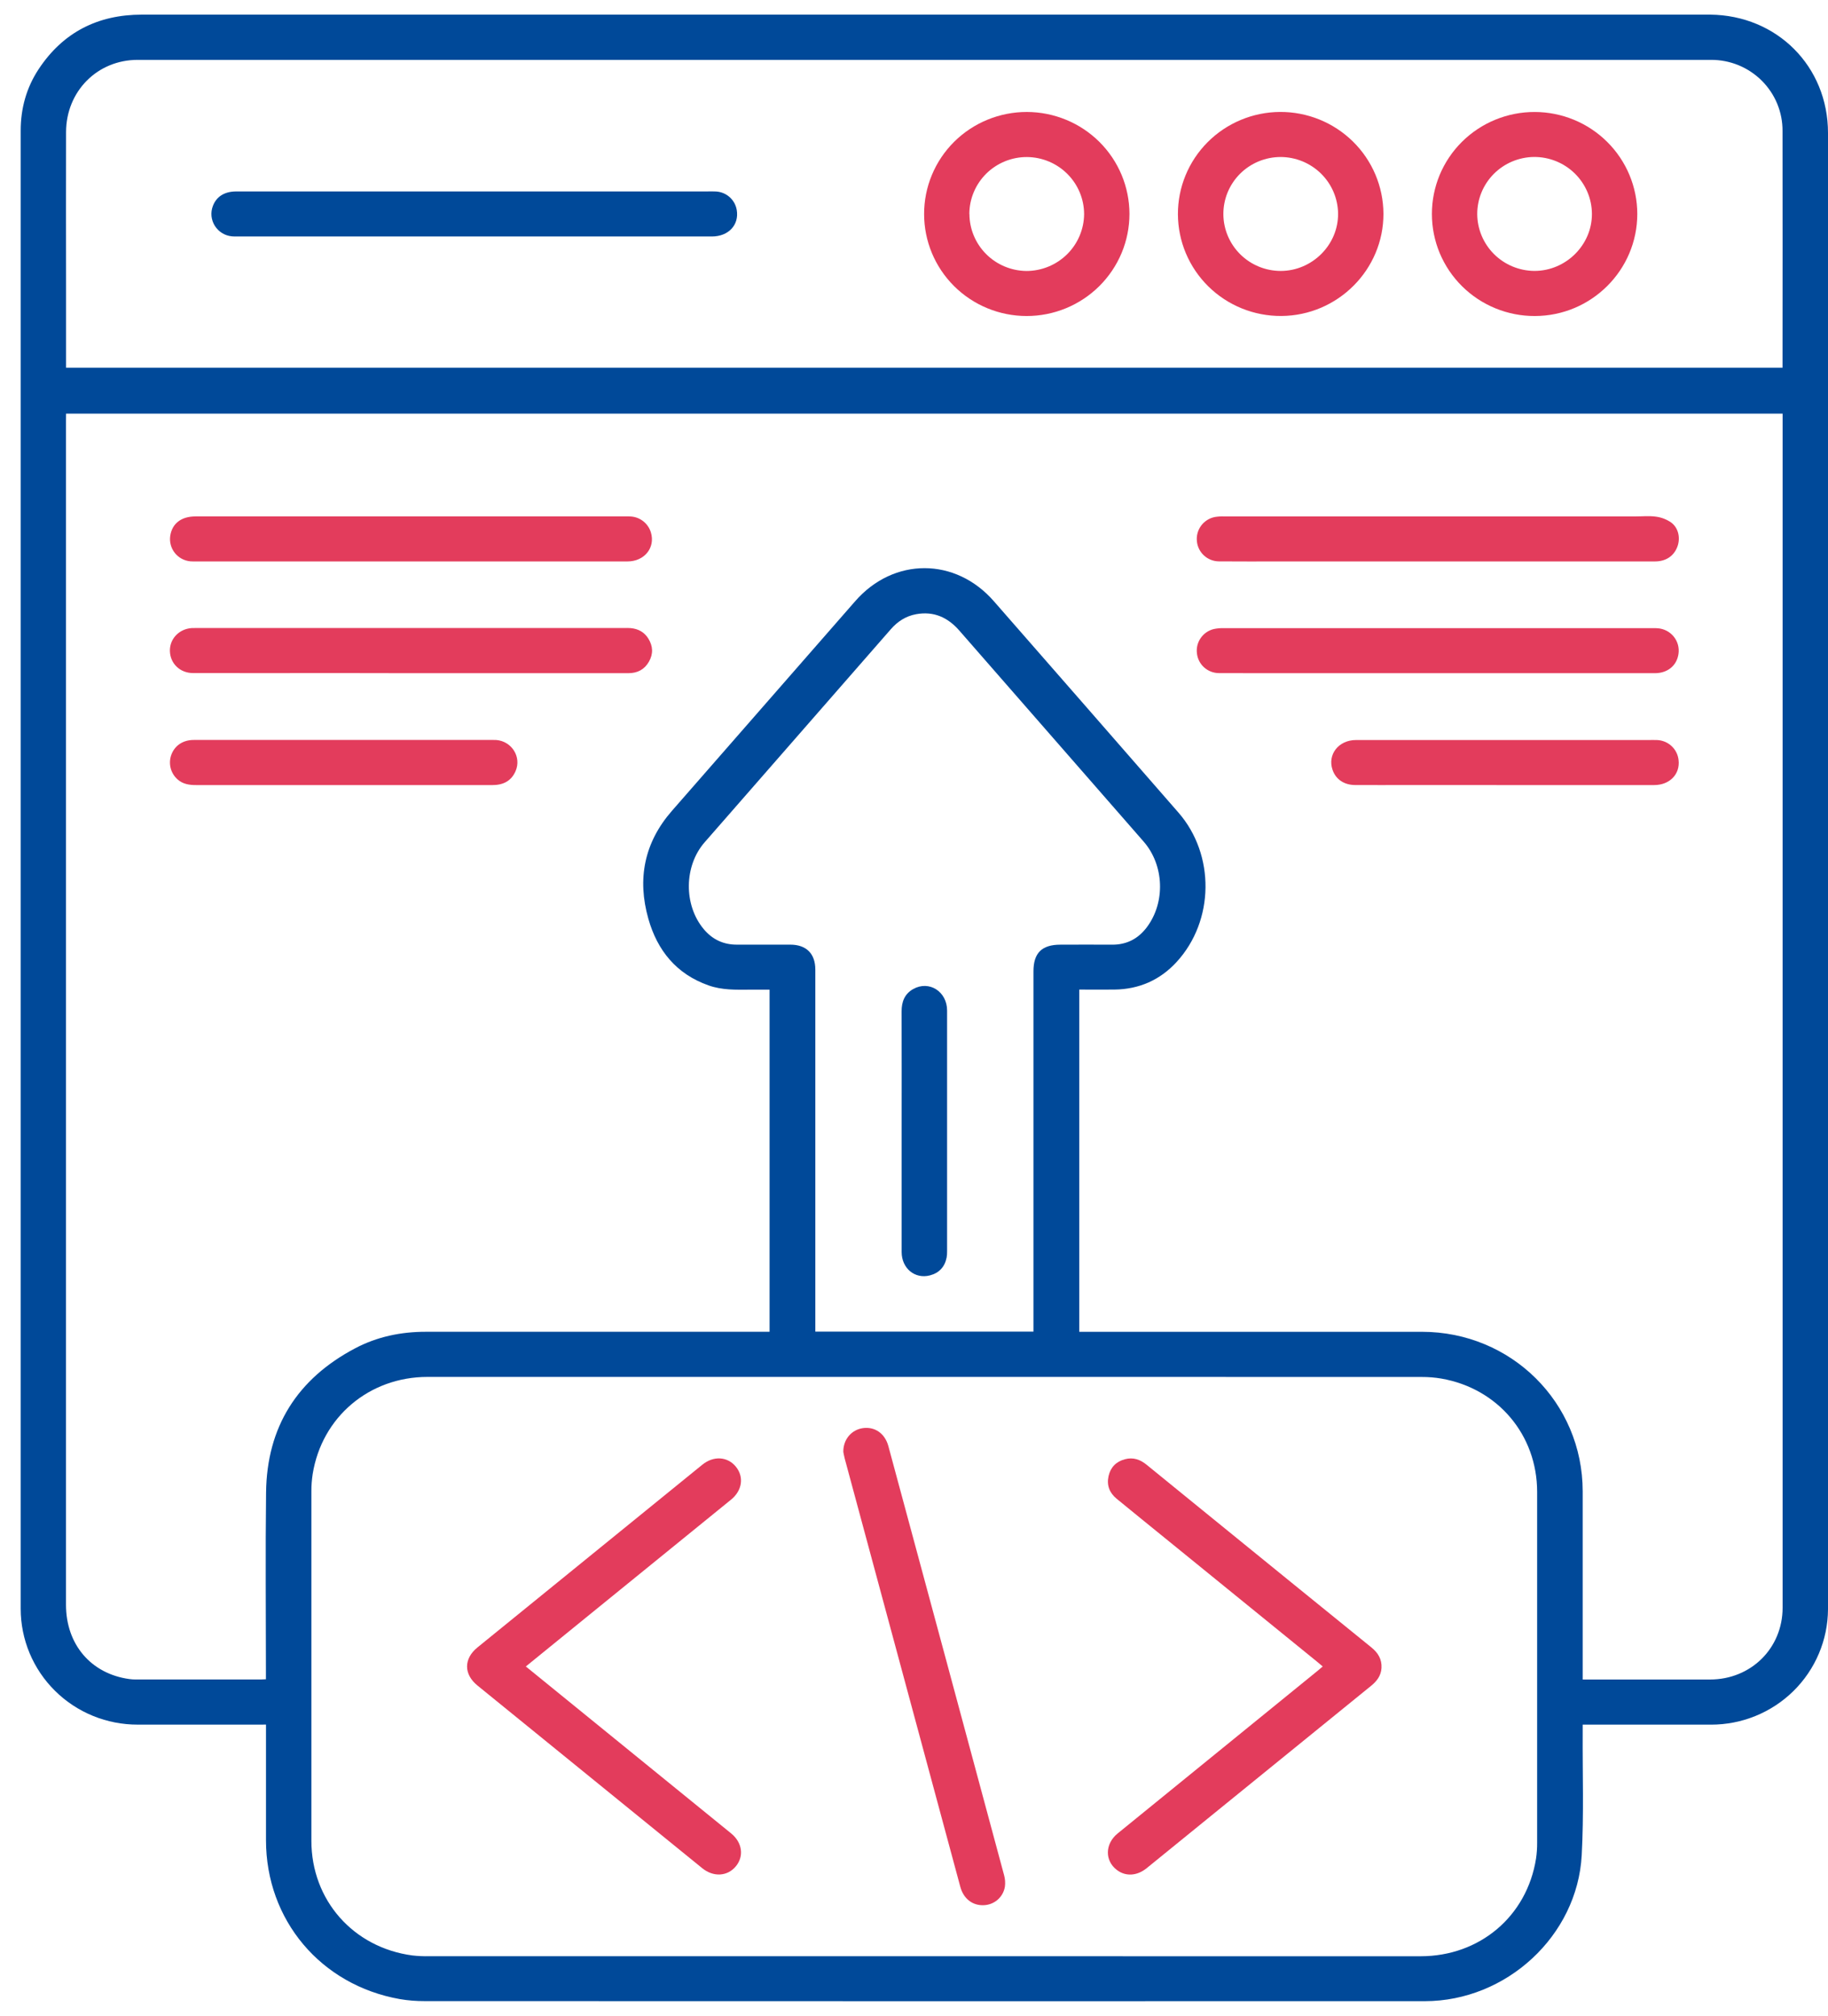 <svg width="88" height="97" viewBox="0 0 88 97" fill="none" xmlns="http://www.w3.org/2000/svg">
<path d="M12.805 82.988V83.369C12.805 85.097 12.805 86.824 12.805 88.551C12.805 92.391 15.441 95.525 19.249 96.198C19.643 96.265 20.043 96.297 20.442 96.295C36.491 96.3 52.538 96.302 68.586 96.298C72.516 96.298 75.935 93.156 76.144 89.269C76.25 87.307 76.18 85.335 76.191 83.369C76.191 83.259 76.191 83.148 76.191 82.991H82.362C83.85 82.995 85.28 82.413 86.337 81.373C87.393 80.333 87.992 78.919 88 77.442C88 77.239 88 77.035 88 76.832V6.397C88 3.198 85.549 0.737 82.329 0.704C82.097 0.704 81.864 0.704 81.631 0.704H6.831C4.71 0.704 3.035 1.554 1.863 3.324C1.272 4.218 0.996 5.216 0.996 6.288C0.996 10.305 0.996 14.323 0.996 18.341C0.996 38.031 0.996 57.721 0.996 77.413C0.996 78.147 1.142 78.874 1.425 79.552C1.709 80.23 2.124 80.845 2.648 81.363C3.172 81.882 3.794 82.292 4.478 82.571C5.161 82.85 5.894 82.992 6.633 82.99C8.569 82.988 10.504 82.988 12.439 82.99L12.805 82.988ZM3.18 19.904H85.815V20.2C85.815 39.254 85.815 58.309 85.815 77.363C85.815 79.314 84.292 80.818 82.324 80.819C80.389 80.819 78.454 80.819 76.519 80.819H76.191V80.459C76.191 77.56 76.191 74.66 76.191 71.76C76.186 67.493 72.751 64.087 68.45 64.087H51.956V47.619C52.536 47.619 53.094 47.625 53.651 47.619C54.84 47.604 55.846 47.159 56.644 46.289C58.462 44.309 58.5 41.132 56.733 39.105C53.774 35.711 50.812 32.321 47.846 28.933C45.996 26.813 43.026 26.807 41.171 28.928C38.231 32.289 35.291 35.651 32.351 39.013C31.012 40.542 30.668 42.296 31.212 44.213C31.643 45.735 32.56 46.873 34.111 47.419C34.756 47.647 35.428 47.629 36.097 47.624C36.41 47.624 36.723 47.624 37.047 47.624V64.086H20.489C19.297 64.086 18.151 64.325 17.099 64.88C14.308 66.352 12.846 68.669 12.809 71.814C12.774 74.695 12.802 77.577 12.802 80.458V80.807C12.686 80.812 12.622 80.818 12.558 80.818C10.548 80.818 8.539 80.818 6.529 80.818C6.427 80.818 6.325 80.811 6.223 80.797C4.381 80.542 3.177 79.134 3.177 77.222C3.177 58.234 3.177 39.244 3.177 20.253L3.18 19.904ZM44.497 94.135C36.552 94.135 28.607 94.135 20.661 94.135C20.392 94.14 20.122 94.128 19.854 94.098C17.003 93.718 14.991 91.435 14.99 88.58C14.99 82.974 14.99 77.368 14.99 71.762C14.989 71.485 15.01 71.208 15.052 70.934C15.492 68.189 17.774 66.259 20.579 66.258C30.83 66.258 41.083 66.258 51.336 66.258C57.039 66.258 62.741 66.259 68.444 66.261C68.76 66.26 69.076 66.285 69.388 66.338C72.106 66.811 73.996 69.047 73.998 71.79C74.001 77.415 74.001 83.039 73.998 88.663C74 88.922 73.983 89.18 73.945 89.436C73.505 92.216 71.232 94.136 68.389 94.136L44.497 94.135ZM3.18 17.694V17.352C3.18 16.142 3.18 14.932 3.18 13.722C3.18 11.265 3.173 8.809 3.18 6.352C3.187 4.391 4.687 2.881 6.626 2.881C31.875 2.881 57.123 2.881 82.372 2.881C82.825 2.879 83.273 2.967 83.692 3.138C84.11 3.31 84.49 3.562 84.81 3.88C85.129 4.198 85.383 4.575 85.555 4.991C85.726 5.407 85.814 5.852 85.811 6.301C85.815 9.996 85.815 13.69 85.811 17.384V17.694H3.18ZM39.25 64.077V63.701C39.25 58.021 39.25 52.342 39.25 46.662C39.25 45.889 38.817 45.458 38.044 45.457C37.188 45.457 36.333 45.454 35.476 45.457C34.818 45.46 34.287 45.203 33.871 44.703C32.906 43.539 32.928 41.67 33.92 40.533C34.206 40.205 34.492 39.877 34.78 39.55L42.882 30.281C43.209 29.906 43.608 29.646 44.102 29.556C44.953 29.401 45.626 29.709 46.181 30.343C49.135 33.728 52.092 37.111 55.05 40.492C56.044 41.627 56.114 43.417 55.207 44.622C54.789 45.176 54.238 45.464 53.533 45.458C52.705 45.451 51.877 45.458 51.049 45.458C50.156 45.458 49.751 45.857 49.751 46.738V64.078L39.25 64.077Z" fill="#004999"/>
<path d="M19.77 27.017C23.25 27.017 26.729 27.017 30.208 27.017C31.025 27.017 31.556 26.352 31.334 25.62C31.271 25.411 31.145 25.225 30.973 25.088C30.802 24.951 30.592 24.869 30.372 24.854C30.298 24.848 30.224 24.85 30.149 24.85H9.411C8.726 24.85 8.286 25.191 8.195 25.786C8.174 25.931 8.182 26.078 8.22 26.218C8.257 26.359 8.324 26.491 8.414 26.606C8.505 26.721 8.618 26.816 8.747 26.886C8.876 26.955 9.018 26.998 9.164 27.012C9.265 27.021 9.368 27.017 9.47 27.017H19.77Z" fill="#E33C5C"/>
<path d="M19.781 32.394C23.27 32.394 26.759 32.394 30.248 32.394C30.688 32.394 31.025 32.218 31.24 31.84C31.456 31.461 31.434 31.094 31.213 30.732C31.02 30.418 30.725 30.258 30.36 30.225C30.259 30.216 30.155 30.22 30.053 30.22H9.511C9.418 30.22 9.325 30.22 9.232 30.223C8.618 30.262 8.16 30.75 8.179 31.335C8.198 31.933 8.665 32.385 9.286 32.388C11.594 32.392 13.901 32.392 16.208 32.388L19.781 32.394Z" fill="#E33C5C"/>
<path d="M69.257 27.017C72.728 27.017 76.198 27.017 79.668 27.017C80.185 27.017 80.566 26.769 80.741 26.328C80.905 25.914 80.813 25.414 80.453 25.146C80.236 24.995 79.985 24.897 79.722 24.862C79.394 24.815 79.052 24.851 78.717 24.851C72.121 24.851 65.525 24.851 58.929 24.851C58.781 24.845 58.632 24.854 58.485 24.878C58.218 24.93 57.98 25.081 57.819 25.3C57.659 25.519 57.588 25.791 57.62 26.06C57.648 26.32 57.771 26.561 57.966 26.737C58.161 26.913 58.414 27.012 58.678 27.014C59.664 27.023 60.65 27.017 61.636 27.017H69.257Z" fill="#E33C5C"/>
<path d="M69.229 32.394C72.709 32.394 76.188 32.394 79.668 32.394C80.279 32.394 80.722 32.028 80.802 31.467C80.824 31.32 80.815 31.171 80.776 31.027C80.737 30.884 80.669 30.751 80.575 30.635C80.482 30.519 80.365 30.424 80.233 30.355C80.101 30.286 79.956 30.244 79.807 30.233C79.715 30.224 79.621 30.227 79.528 30.227C72.662 30.227 65.796 30.227 58.93 30.227C58.763 30.221 58.596 30.236 58.432 30.27C58.177 30.332 57.952 30.486 57.803 30.701C57.653 30.916 57.588 31.178 57.62 31.438C57.647 31.698 57.77 31.939 57.965 32.115C58.161 32.291 58.415 32.389 58.678 32.39C60.102 32.397 61.525 32.393 62.949 32.393L69.229 32.394Z" fill="#E33C5C"/>
<path d="M72.459 37.778C74.849 37.778 77.24 37.778 79.631 37.778C80.378 37.778 80.884 37.255 80.807 36.579C80.781 36.319 80.66 36.077 80.467 35.899C80.275 35.721 80.023 35.619 79.76 35.611C79.621 35.605 79.481 35.611 79.341 35.611C74.652 35.611 69.963 35.611 65.275 35.611C64.437 35.611 63.892 36.314 64.151 37.052C64.308 37.502 64.702 37.772 65.229 37.776C66.085 37.782 66.941 37.776 67.796 37.776L72.459 37.778Z" fill="#E33C5C"/>
<path d="M16.557 37.779C18.938 37.779 21.32 37.779 23.702 37.779C24.218 37.779 24.609 37.589 24.818 37.111C25.115 36.435 24.645 35.675 23.899 35.61C23.852 35.606 23.805 35.607 23.759 35.607C18.95 35.607 14.14 35.607 9.33 35.607C8.807 35.607 8.41 35.875 8.246 36.324C8.172 36.53 8.162 36.753 8.216 36.965C8.271 37.176 8.389 37.367 8.554 37.511C8.808 37.733 9.112 37.779 9.439 37.778C11.811 37.776 14.184 37.777 16.557 37.779Z" fill="#E33C5C"/>
<path d="M25.313 80.192L28.215 77.833C30.541 75.943 32.867 74.054 35.193 72.164C35.733 71.725 35.826 71.067 35.422 70.575C35.018 70.084 34.348 70.045 33.808 70.484C30.2 73.413 26.593 76.343 22.987 79.274C22.317 79.817 22.317 80.567 22.987 81.11C26.593 84.041 30.2 86.971 33.807 89.9C34.344 90.336 35.02 90.296 35.422 89.81C35.825 89.324 35.737 88.663 35.194 88.222C31.998 85.623 28.803 83.025 25.606 80.429C25.515 80.36 25.43 80.289 25.313 80.192Z" fill="#E33C5C"/>
<path d="M63.676 80.191C63.586 80.268 63.509 80.334 63.434 80.397C60.224 83.006 57.014 85.616 53.805 88.226C53.191 88.725 53.174 89.535 53.767 89.985C54.189 90.307 54.738 90.274 55.202 89.897C56.398 88.926 57.593 87.955 58.787 86.984C61.192 85.03 63.597 83.078 66.002 81.125C66.281 80.899 66.481 80.638 66.505 80.268C66.53 79.843 66.337 79.531 66.014 79.271C63.455 77.198 60.899 75.122 58.345 73.045C57.294 72.191 56.243 71.337 55.193 70.481C54.886 70.23 54.546 70.114 54.156 70.219C53.736 70.329 53.462 70.603 53.366 71.03C53.268 71.469 53.409 71.836 53.752 72.118C54.619 72.83 55.493 73.535 56.364 74.243L63.404 79.963C63.487 80.03 63.571 80.102 63.676 80.191Z" fill="#E33C5C"/>
<path d="M40.597 69.865C40.611 69.931 40.63 70.059 40.664 70.184C42.519 77.055 44.374 83.926 46.23 90.797C46.385 91.368 46.819 91.703 47.357 91.679C47.606 91.671 47.844 91.577 48.031 91.413C48.217 91.249 48.34 91.025 48.377 90.78C48.4 90.598 48.386 90.412 48.337 90.235C46.484 83.353 44.628 76.471 42.767 69.591C42.6 68.976 42.115 68.639 41.53 68.724C40.99 68.805 40.59 69.267 40.597 69.865Z" fill="#E33C5C"/>
<path d="M22.835 9.213C19.014 9.213 15.192 9.213 11.37 9.213C10.809 9.213 10.419 9.458 10.248 9.912C10.188 10.068 10.166 10.235 10.182 10.401C10.199 10.567 10.254 10.727 10.343 10.869C10.432 11.01 10.552 11.129 10.695 11.217C10.838 11.305 11 11.358 11.167 11.373C11.251 11.38 11.335 11.382 11.418 11.38C19.034 11.38 26.65 11.38 34.266 11.38C35.069 11.38 35.588 10.825 35.467 10.105C35.427 9.866 35.307 9.648 35.125 9.486C34.944 9.324 34.712 9.229 34.469 9.215C34.339 9.207 34.209 9.212 34.078 9.212L22.835 9.213Z" fill="#004999"/>
<path d="M44.487 10.301C44.486 11.6 45.005 12.847 45.929 13.767C46.853 14.687 48.108 15.205 49.417 15.207C50.067 15.208 50.712 15.081 51.313 14.834C51.914 14.587 52.46 14.225 52.92 13.769C53.38 13.312 53.745 12.771 53.995 12.174C54.244 11.578 54.372 10.938 54.372 10.292C54.37 8.993 53.85 7.748 52.925 6.828C51.999 5.909 50.745 5.392 49.436 5.388C48.786 5.387 48.142 5.513 47.541 5.759C46.939 6.005 46.393 6.367 45.933 6.823C45.473 7.28 45.109 7.822 44.861 8.419C44.612 9.016 44.486 9.655 44.487 10.301ZM46.664 10.295C46.665 9.934 46.738 9.577 46.878 9.244C47.018 8.911 47.223 8.609 47.48 8.354C47.738 8.1 48.044 7.899 48.38 7.762C48.717 7.625 49.077 7.555 49.44 7.557C50.17 7.563 50.867 7.854 51.381 8.368C51.896 8.881 52.186 9.575 52.189 10.299C52.184 11.027 51.889 11.724 51.368 12.238C50.847 12.751 50.143 13.04 49.409 13.04C48.68 13.031 47.984 12.739 47.471 12.225C46.958 11.71 46.67 11.017 46.668 10.293L46.664 10.295Z" fill="#E33C5C"/>
<path d="M56.705 10.312C56.708 10.957 56.838 11.596 57.089 12.192C57.341 12.787 57.708 13.328 58.17 13.783C58.632 14.237 59.18 14.597 59.782 14.841C60.384 15.085 61.029 15.209 61.68 15.205C64.398 15.19 66.61 12.973 66.599 10.278C66.591 8.974 66.063 7.726 65.129 6.809C64.195 5.892 62.932 5.38 61.619 5.387C60.31 5.395 59.057 5.918 58.136 6.841C57.215 7.764 56.7 9.012 56.705 10.312ZM58.893 10.312C58.891 9.951 58.96 9.593 59.097 9.259C59.235 8.925 59.437 8.622 59.693 8.365C59.949 8.109 60.253 7.906 60.588 7.767C60.924 7.628 61.283 7.556 61.647 7.555C62.376 7.557 63.075 7.844 63.593 8.353C64.112 8.863 64.407 9.554 64.415 10.278C64.429 11.779 63.17 13.037 61.653 13.038C60.924 13.037 60.225 12.75 59.708 12.239C59.191 11.728 58.898 11.036 58.893 10.312Z" fill="#E33C5C"/>
<path d="M68.932 10.3C68.932 10.946 69.06 11.586 69.309 12.182C69.559 12.778 69.924 13.32 70.385 13.776C70.846 14.232 71.392 14.593 71.994 14.838C72.595 15.084 73.24 15.21 73.89 15.207C76.608 15.202 78.82 12.996 78.819 10.294C78.818 8.995 78.297 7.749 77.372 6.83C76.447 5.91 75.193 5.392 73.884 5.389C73.234 5.387 72.589 5.513 71.988 5.759C71.386 6.005 70.84 6.367 70.38 6.823C69.92 7.279 69.555 7.822 69.306 8.418C69.058 9.015 68.931 9.655 68.932 10.3ZM71.114 10.3C71.113 9.577 71.4 8.882 71.912 8.368C72.424 7.853 73.121 7.561 73.85 7.553C74.584 7.55 75.289 7.836 75.811 8.348C76.333 8.861 76.63 9.557 76.635 10.286C76.644 11.787 75.383 13.039 73.864 13.037C73.135 13.031 72.438 12.741 71.923 12.229C71.409 11.717 71.118 11.024 71.114 10.3Z" fill="#E33C5C"/>
<path d="M43.405 54.457C43.405 56.387 43.405 58.317 43.405 60.247C43.405 61.035 44.043 61.56 44.765 61.373C45.212 61.257 45.482 60.963 45.571 60.512C45.588 60.412 45.595 60.311 45.593 60.209C45.593 56.349 45.593 52.489 45.593 48.628C45.593 47.711 44.725 47.163 43.961 47.594C43.545 47.829 43.403 48.207 43.403 48.666C43.407 50.597 43.408 52.528 43.405 54.457Z" fill="#004999"/>
</svg>
